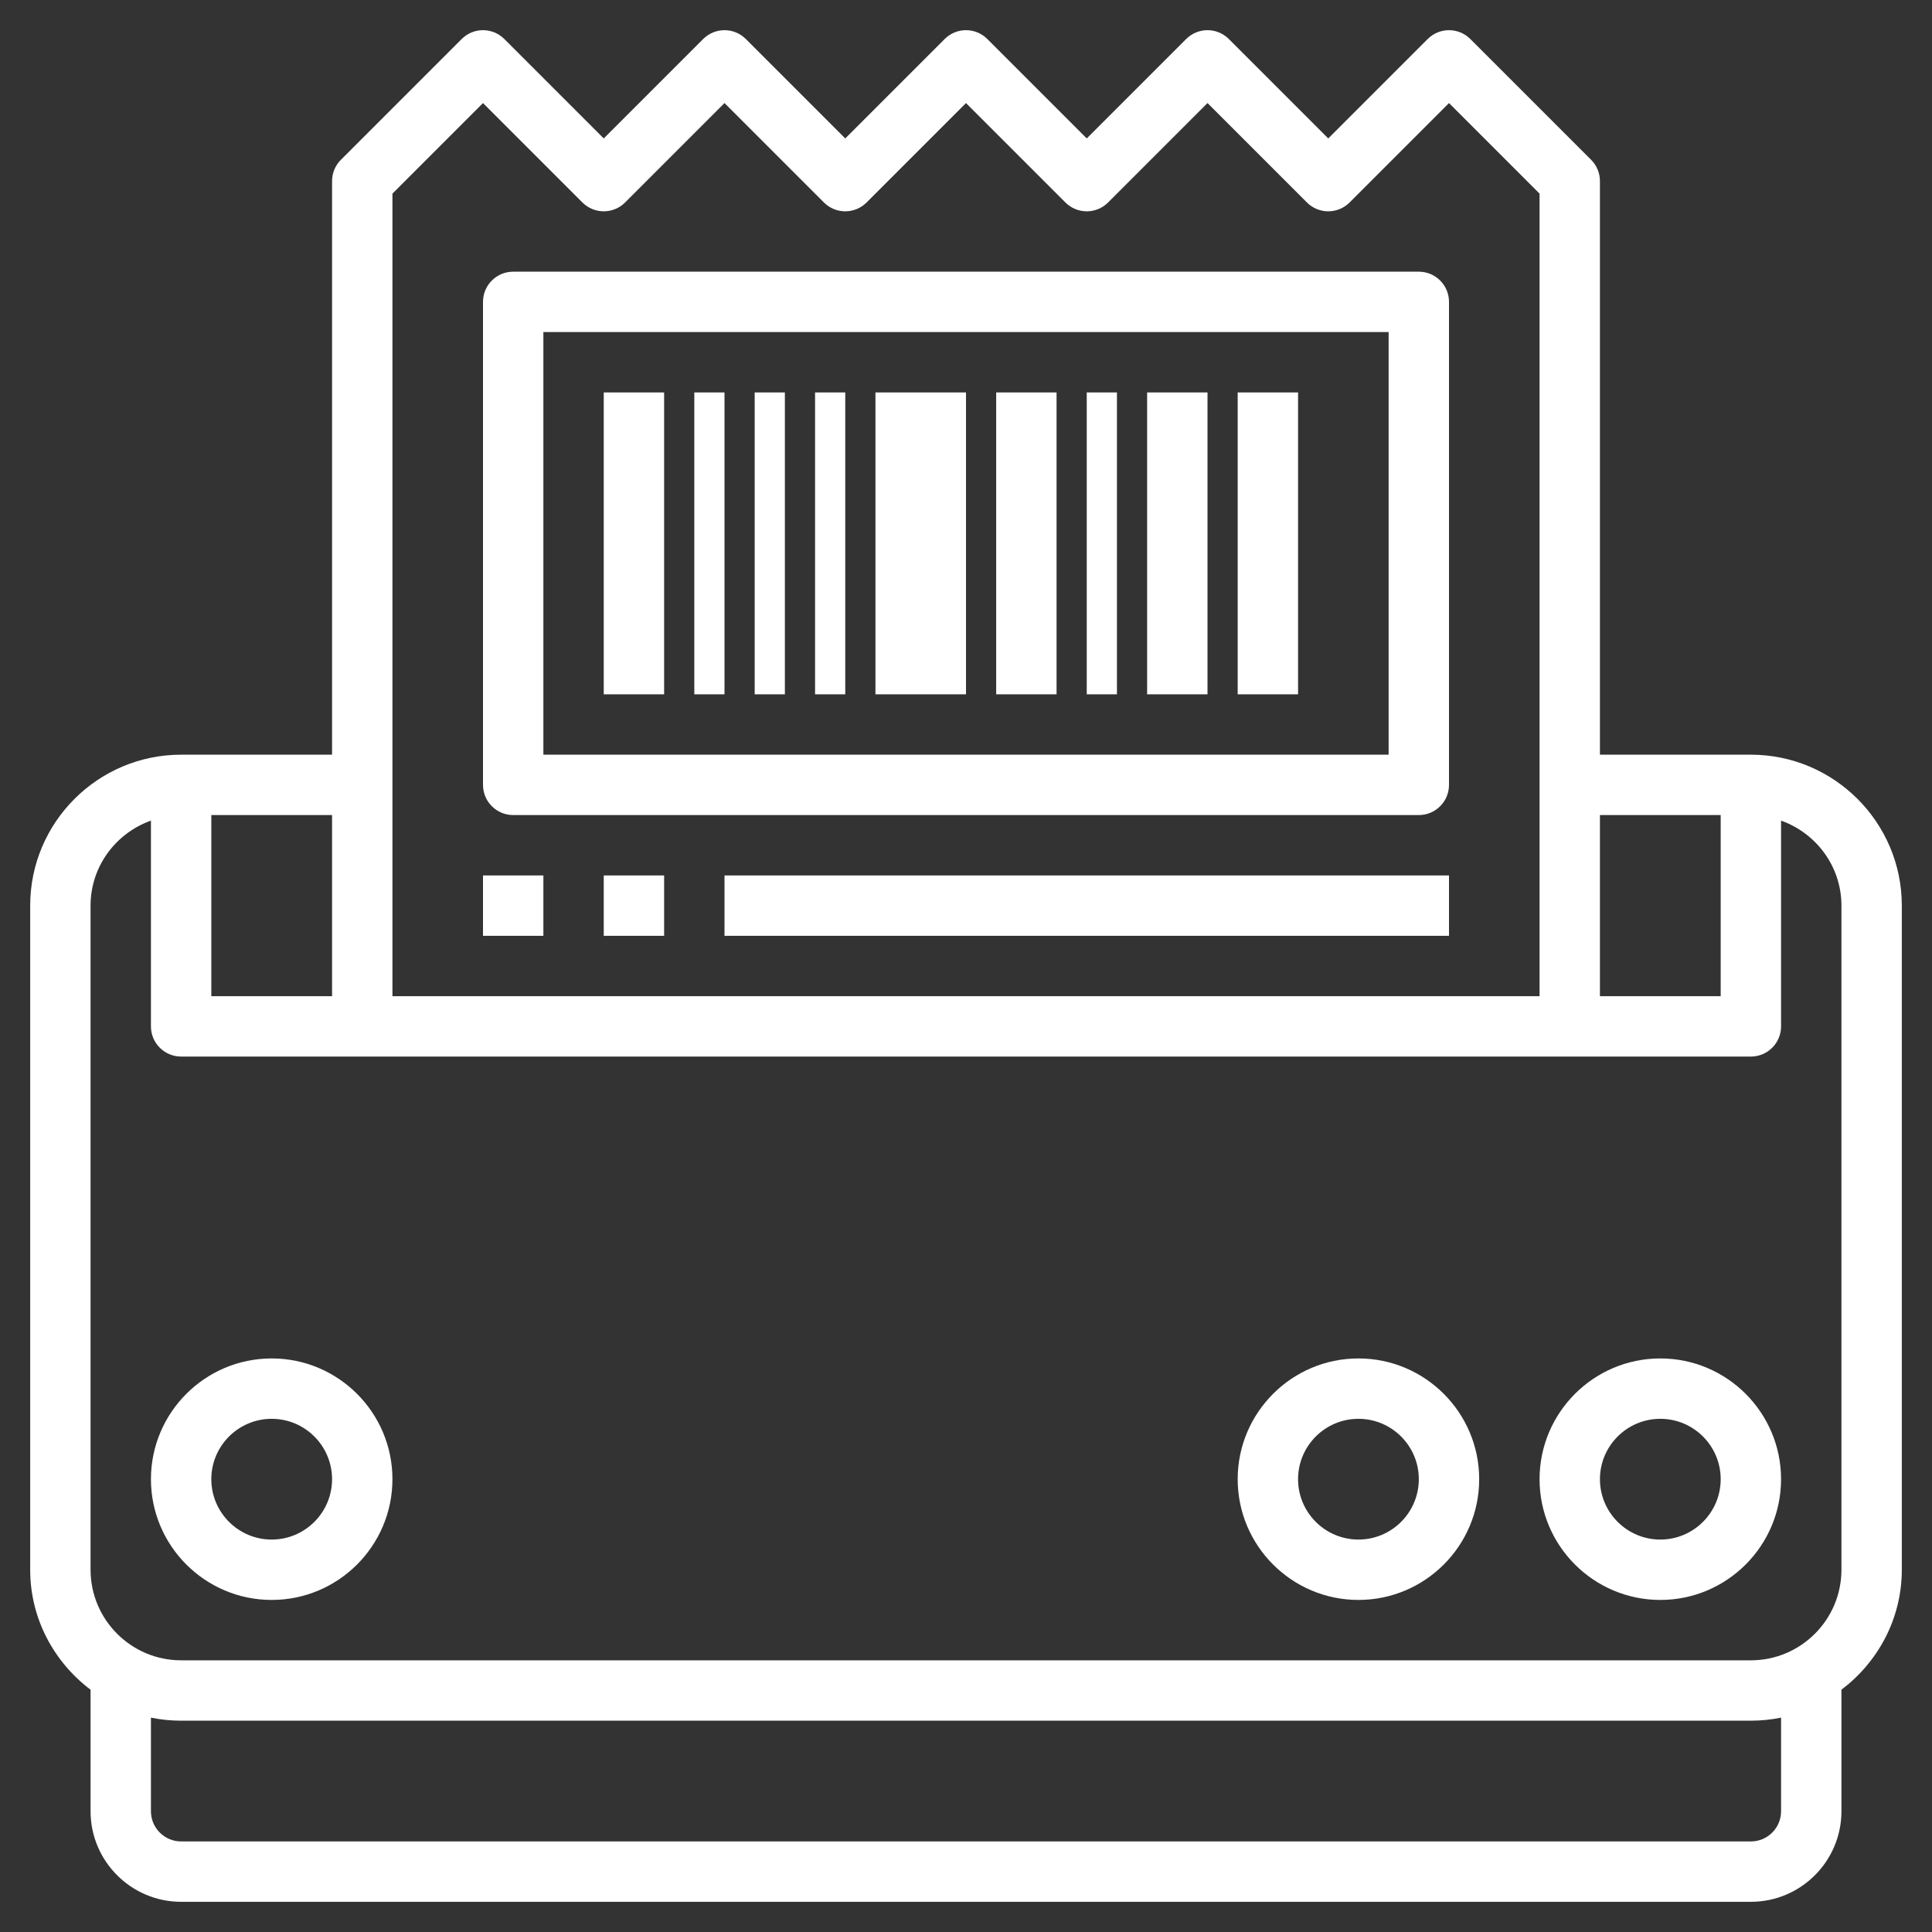 <svg id="Layer_3" enable-background="new 0 0 64 64" height="512" viewBox="0 0 64 64" width="512" xmlns="http://www.w3.org/2000/svg" style="fill:#fff;"><rect x="0" y="0" width="64" height="64" fill="#333333" stroke="none"/><g><path d="m58 25h-5v-19c0-.266-.105-.52-.293-.707l-4-4c-.391-.391-1.023-.391-1.414 0l-3.293 3.293-3.293-3.293c-.391-.391-1.023-.391-1.414 0l-3.293 3.293-3.293-3.293c-.391-.391-1.023-.391-1.414 0l-3.293 3.293-3.293-3.293c-.391-.391-1.023-.391-1.414 0l-3.293 3.293-3.293-3.293c-.391-.391-1.023-.391-1.414 0l-4 4c-.188.187-.293.441-.293.707v19h-5c-2.757 0-5 2.243-5 5v22c0 1.627.793 3.061 2 3.974v4.026c0 1.654 1.346 3 3 3h52c1.654 0 3-1.346 3-3v-4.026c1.207-.914 2-2.348 2-3.974v-22c0-2.757-2.243-5-5-5zm-1 2v6h-4v-6zm-41-23.586 3.293 3.293c.391.391 1.023.391 1.414 0l3.293-3.293 3.293 3.293c.391.391 1.023.391 1.414 0l3.293-3.293 3.293 3.293c.391.391 1.023.391 1.414 0l3.293-3.293 3.293 3.293c.391.391 1.023.391 1.414 0l3.293-3.293 3 3v26.586h-38v-26.586zm-5 29.586h-4v-6h4zm48 27c0 .552-.449 1-1 1h-52c-.551 0-1-.448-1-1v-3.101c.323.066.658.101 1 .101h52c.342 0 .677-.035 1-.101zm2-8c0 1.654-1.346 3-3 3h-52c-1.654 0-3-1.346-3-3v-22c0-1.302.839-2.402 2-2.816v6.816c0 .553.448 1 1 1h52c.552 0 1-.447 1-1v-6.816c1.161.414 2 1.514 2 2.816z"/><path d="m55 45c-2.206 0-4 1.794-4 4s1.794 4 4 4 4-1.794 4-4-1.794-4-4-4zm0 6c-1.103 0-2-.897-2-2s.897-2 2-2 2 .897 2 2-.897 2-2 2z"/><path d="m45 45c-2.206 0-4 1.794-4 4s1.794 4 4 4 4-1.794 4-4-1.794-4-4-4zm0 6c-1.103 0-2-.897-2-2s.897-2 2-2 2 .897 2 2-.897 2-2 2z"/><path d="m9 45c-2.206 0-4 1.794-4 4s1.794 4 4 4 4-1.794 4-4-1.794-4-4-4zm0 6c-1.103 0-2-.897-2-2s.897-2 2-2 2 .897 2 2-.897 2-2 2z"/><path d="m17 27h30c.552 0 1-.447 1-1v-16c0-.553-.448-1-1-1h-30c-.552 0-1 .447-1 1v16c0 .553.448 1 1 1zm1-16h28v14h-28z"/><path d="m20 13h2v10h-2z"/><path d="m38 13h2v10h-2z"/><path d="m41 13h2v10h-2z"/><path d="m23 13h1v10h-1z"/><path d="m25 13h1v10h-1z"/><path d="m27 13h1v10h-1z"/><path d="m29 13h3v10h-3z"/><path d="m33 13h2v10h-2z"/><path d="m36 13h1v10h-1z"/><path d="m16 29h2v2h-2z"/><path d="m20 29h2v2h-2z"/><path d="m24 29h24v2h-24z"/></g></svg>